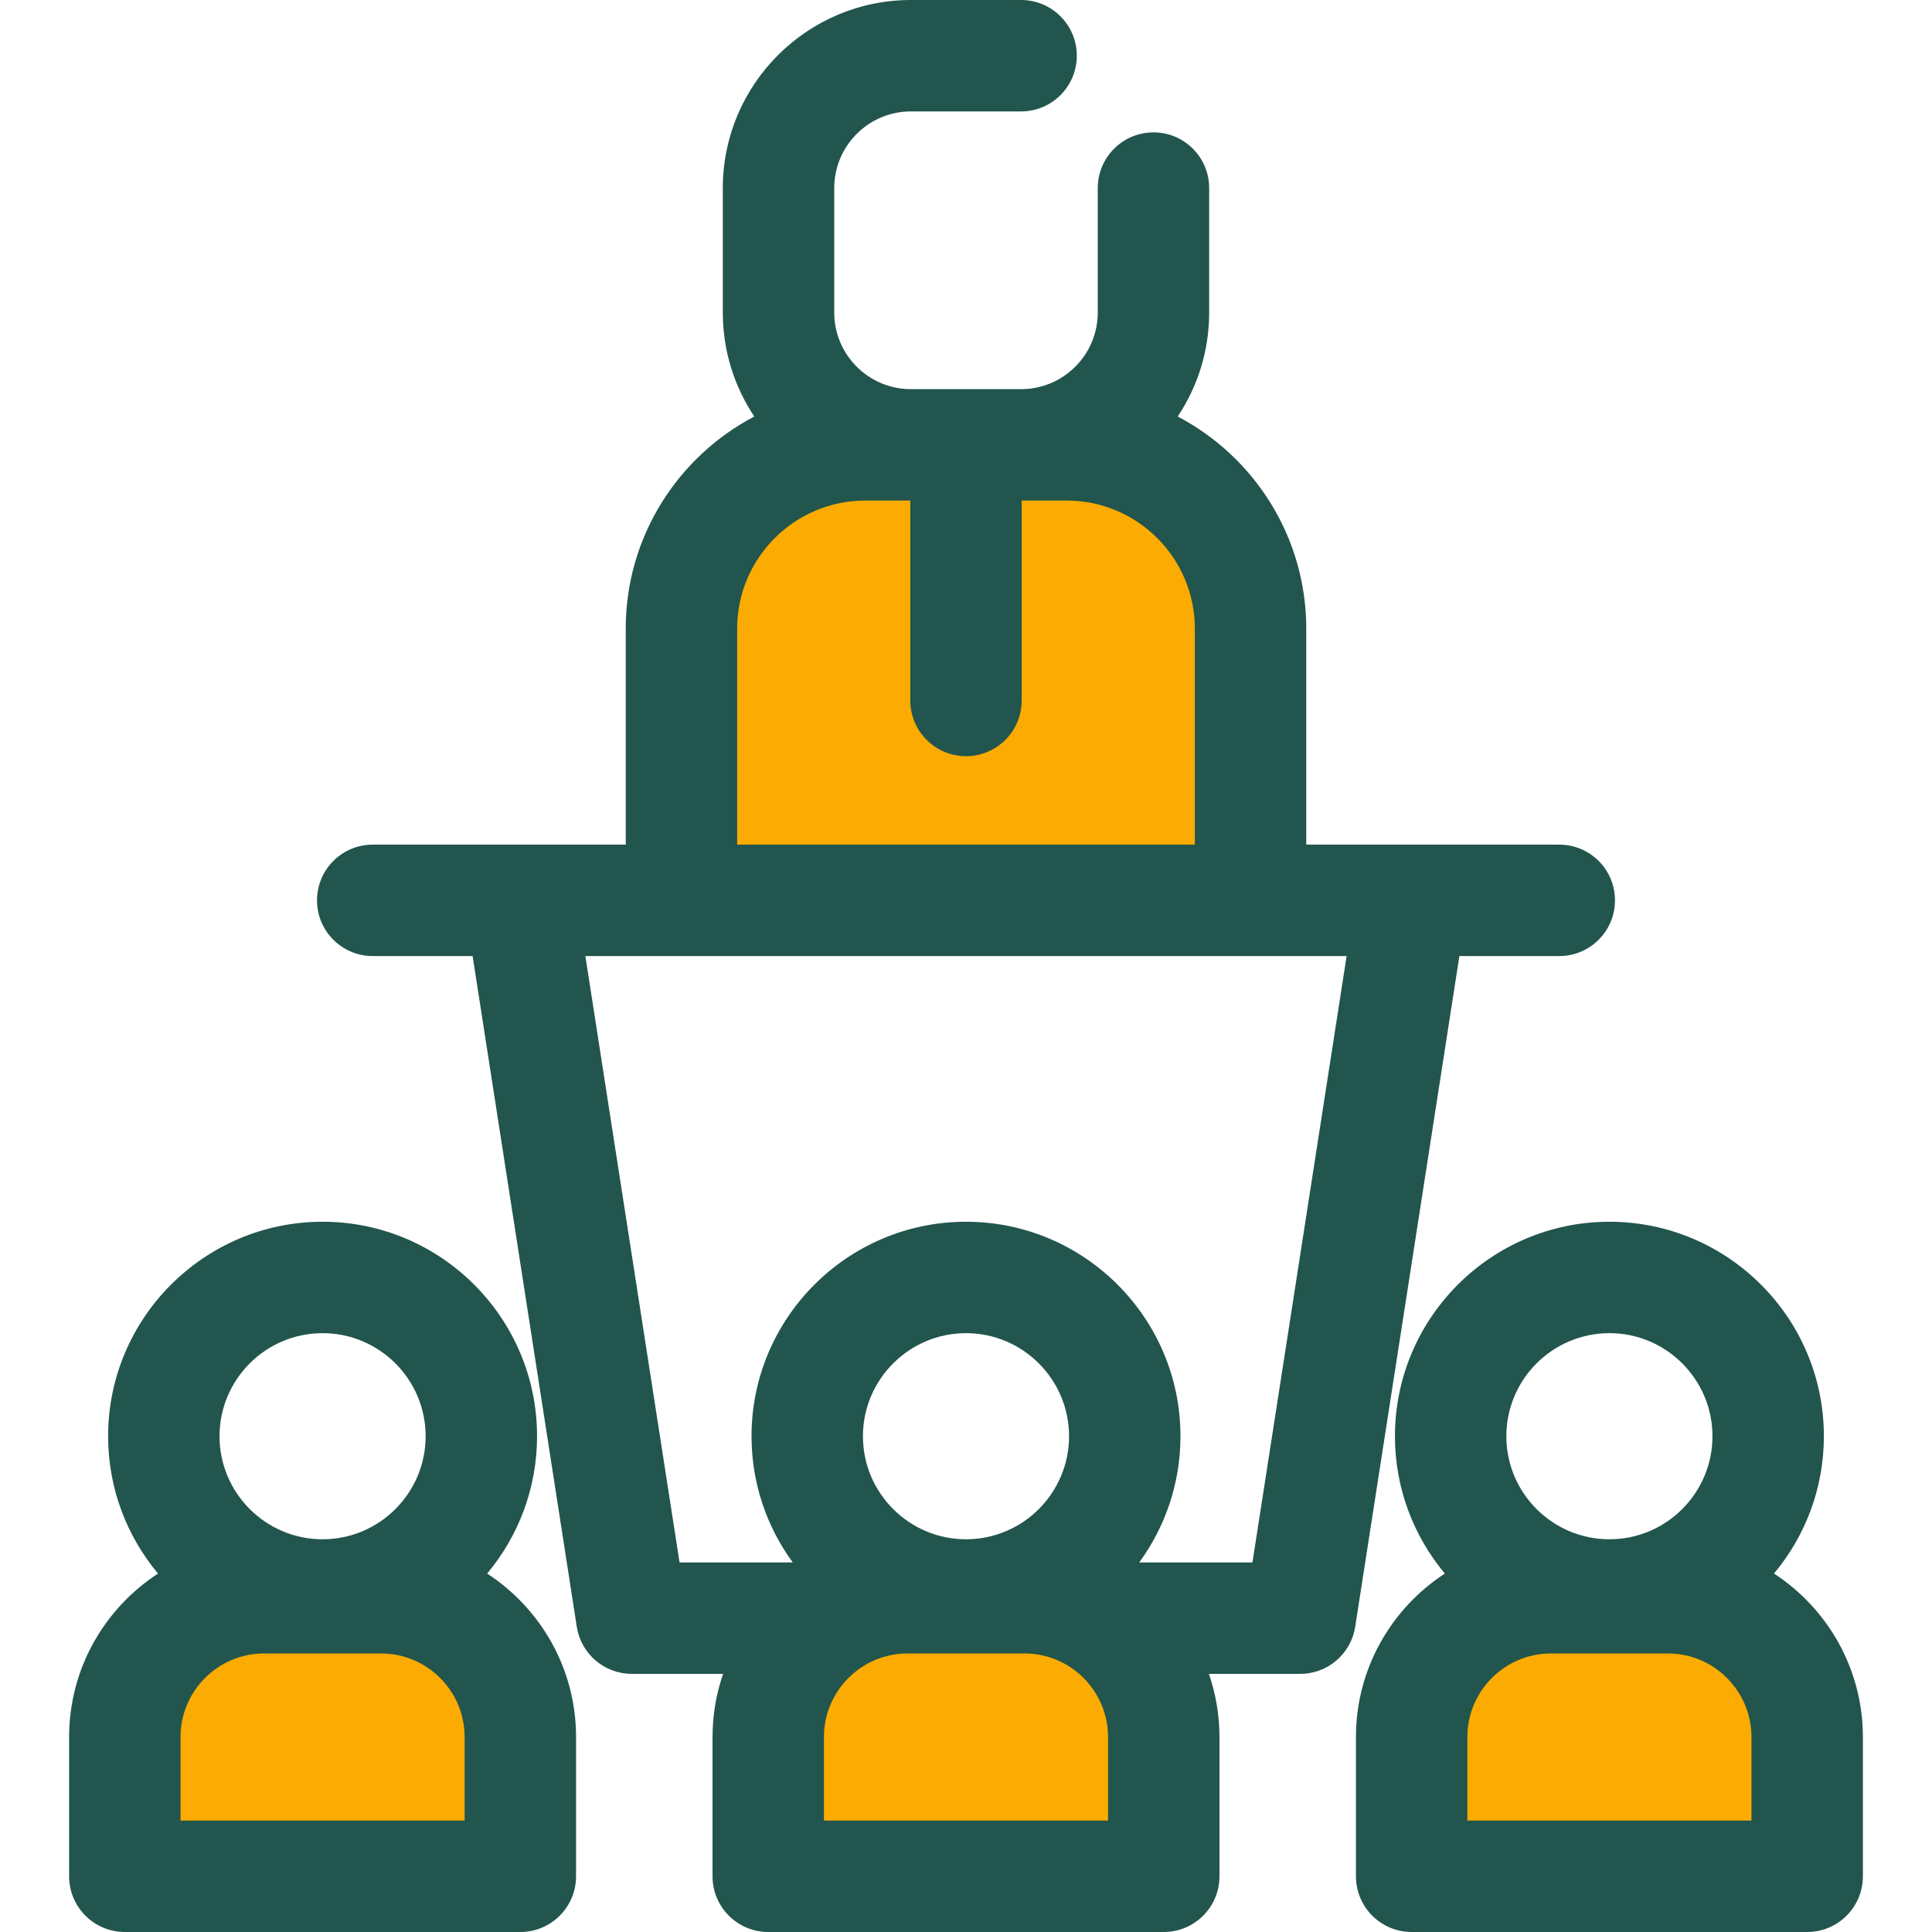 <!DOCTYPE svg PUBLIC "-//W3C//DTD SVG 1.1//EN" "http://www.w3.org/Graphics/SVG/1.1/DTD/svg11.dtd">
<!-- Uploaded to: SVG Repo, www.svgrepo.com, Transformed by: SVG Repo Mixer Tools -->
<svg height="80px" width="80px" version="1.1" id="Layer_1" xmlns="http://www.w3.org/2000/svg" xmlns:xlink="http://www.w3.org/1999/xlink" viewBox="0 0 512.002 512.002" xml:space="preserve" fill="#000000">
<g id="SVGRepo_bgCarrier" stroke-width="0"/>
<g id="SVGRepo_tracerCarrier" stroke-linecap="round" stroke-linejoin="round"/>
<g id="SVGRepo_iconCarrier"> <g> <path style="fill:#fbab01;" d="M308.408,497.237H203.591V460.33c0-20.383,16.524-36.907,36.907-36.907H271.5 c20.383,0,36.907,16.524,36.907,36.907V497.237z"/> <path style="fill:#fbab01;" d="M137.896,497.237H33.079V460.33c0-20.383,16.524-36.907,36.907-36.907h31.002 c20.383,0,36.907,16.524,36.907,36.907V497.237z"/> <path style="fill:#fbab01;" d="M478.92,497.237H374.103V460.33c0-20.383,16.524-36.907,36.907-36.907h31.002 c20.383,0,36.907,16.524,36.907,36.907V497.237z"/> </g> <g> <path style="fill:#22554d;" d="M129.101,417.011c8.248-9.868,13.225-22.561,13.225-36.397c0-31.34-25.497-56.837-56.837-56.837 s-56.837,25.497-56.837,56.837c0,13.837,4.975,26.529,13.225,36.397c-14.165,9.225-23.559,25.191-23.559,43.319v36.907 c0,8.154,6.611,14.763,14.763,14.763h104.817c8.152,0,14.763-6.609,14.763-14.763V460.33 C152.659,442.202,143.266,426.236,129.101,417.011z M85.487,353.303c15.06,0,27.311,12.252,27.311,27.311 s-12.252,27.311-27.311,27.311s-27.311-12.252-27.311-27.311C58.176,365.554,70.427,353.303,85.487,353.303z M123.133,482.474 H47.842V460.33c0-12.21,9.934-22.144,22.144-22.144h31.002c12.21,0,22.144,9.934,22.144,22.144V482.474z"/> <path style="fill:#22554d;" d="M470.126,417.011c8.248-9.868,13.225-22.561,13.225-36.397c0-31.34-25.497-56.837-56.837-56.837 s-56.837,25.497-56.837,56.837c0,13.837,4.975,26.529,13.225,36.397c-14.165,9.225-23.559,25.191-23.559,43.319v36.907 c0,8.154,6.611,14.763,14.763,14.763h104.817c8.152,0,14.763-6.609,14.763-14.763V460.33 C493.683,442.202,484.291,426.236,470.126,417.011z M426.511,353.303c15.06,0,27.311,12.252,27.311,27.311 s-12.252,27.311-27.311,27.311c-15.06,0-27.311-12.252-27.311-27.311C399.2,365.554,411.452,353.303,426.511,353.303z M464.157,482.474h-75.291V460.33c0-12.21,9.934-22.144,22.144-22.144h31.002c12.21,0,22.144,9.934,22.144,22.144V482.474z"/> </g> <path style="fill:#fbab01;" d="M241.399,117.893H282.7c26.901,0,48.71,21.808,48.71,48.71v71.999H180.59v-71.999 c0-26.901,21.808-48.71,48.71-48.71h41.301"/> <path style="fill:#22554d;" d="M413.225,223.839h-39.122h-27.93v-57.236c0-24.391-13.837-45.6-34.066-56.223 c5.263-7.9,8.34-17.376,8.34-27.561V49.846c0-8.154-6.611-14.763-14.763-14.763c-8.152,0-14.763,6.609-14.763,14.763v32.973 c0,11.146-9.025,20.218-20.148,20.311h-29.545c-11.124-0.093-20.148-9.165-20.148-20.311V49.846c0-11.204,9.116-20.32,20.32-20.32 h29.203c8.152,0,14.763-6.609,14.763-14.763S278.753,0,270.601,0h-29.203c-27.484,0-49.846,22.36-49.846,49.846v32.973 c0,10.183,3.075,19.66,8.34,27.561c-20.23,10.623-34.066,31.832-34.066,56.223v57.236h-27.932H98.774 c-8.152,0-14.763,6.609-14.763,14.763c0,8.154,6.611,14.763,14.763,14.763h26.474l27.604,177.733 c1.118,7.193,7.309,12.497,14.589,12.497h24.185c-1.804,5.253-2.798,10.879-2.798,16.737v36.907c0,8.154,6.611,14.763,14.763,14.763 h104.817c8.152,0,14.763-6.609,14.763-14.763v-36.907c0-5.858-0.994-11.484-2.798-16.737h24.185c7.28,0,13.471-5.304,14.589-12.497 l27.604-177.733h26.474c8.152,0,14.763-6.609,14.763-14.763C427.988,230.448,421.378,223.839,413.225,223.839z M195.352,166.603 c0-18.718,15.228-33.947,33.947-33.947h11.757c0.061,0,0.12,0.004,0.18,0.004v52.974c0,8.154,6.611,14.763,14.763,14.763 c8.152,0,14.763-6.609,14.763-14.763V132.66c0.061,0,0.12-0.004,0.18-0.004H282.7c18.719,0,33.947,15.228,33.947,33.947v57.236 H195.352L195.352,166.603L195.352,166.603z M255.999,407.926c-15.06,0-27.311-12.252-27.311-27.311 c0-15.06,12.252-27.311,27.311-27.311c15.06,0,27.311,12.252,27.311,27.311C283.311,395.674,271.059,407.926,255.999,407.926z M293.645,482.474h-75.291V460.33c0-12.21,9.934-22.144,22.144-22.144H271.5c12.21,0,22.144,9.934,22.144,22.144V482.474z M331.912,414.068h-30.003c6.863-9.394,10.929-20.956,10.929-33.454c0-31.34-25.497-56.837-56.837-56.837 s-56.837,25.497-56.837,56.837c0,12.498,4.064,24.061,10.929,33.454H180.09l-24.961-160.704h25.46H331.41h25.46L331.912,414.068z"/> </g>
</svg>